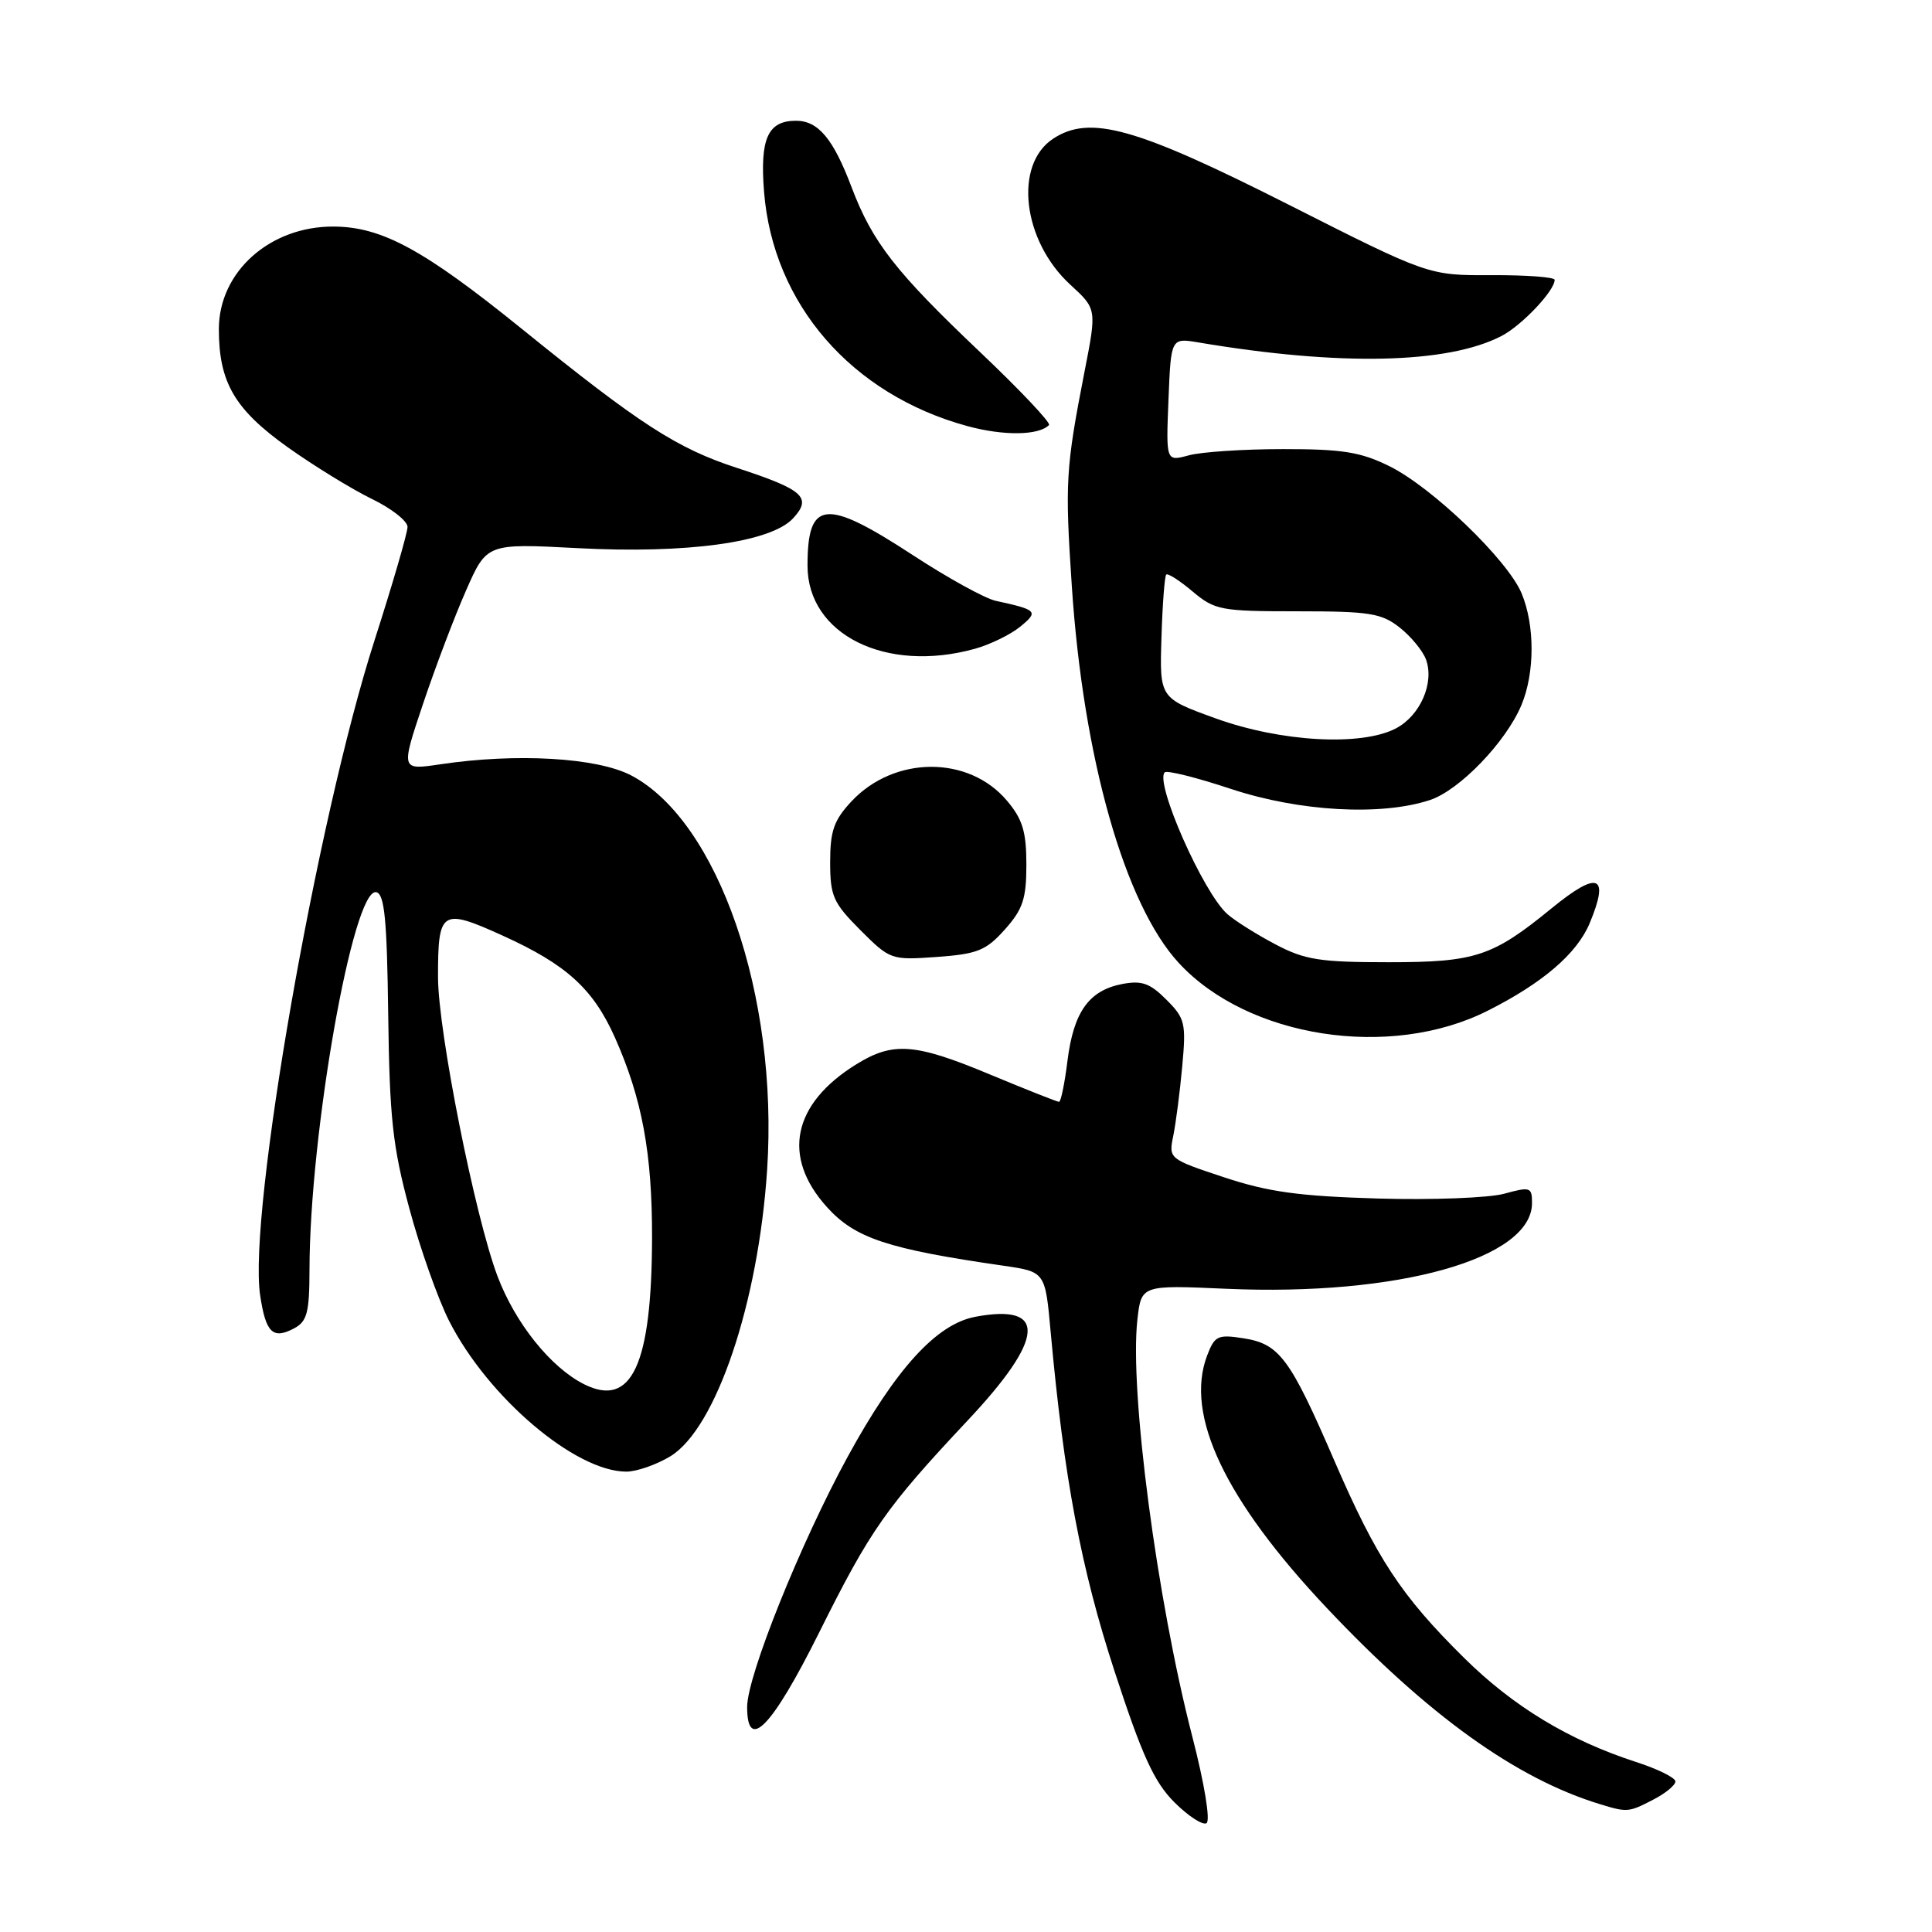 <?xml version="1.0" encoding="UTF-8" standalone="no"?>
<!DOCTYPE svg PUBLIC "-//W3C//DTD SVG 1.1//EN" "http://www.w3.org/Graphics/SVG/1.1/DTD/svg11.dtd" >
<svg xmlns="http://www.w3.org/2000/svg" xmlns:xlink="http://www.w3.org/1999/xlink" version="1.1" viewBox="0 0 256 256">
 <g >
 <path fill="currentColor"
d=" M 157.99 230.12 C 153.29 211.93 149.65 184.29 150.71 174.86 C 151.23 170.27 151.23 170.27 162.49 170.77 C 185.22 171.77 203.00 166.79 203.00 159.41 C 203.00 157.30 202.77 157.23 199.33 158.17 C 197.31 158.73 189.77 159.02 182.58 158.81 C 172.11 158.50 168.04 157.94 162.17 155.99 C 154.90 153.58 154.84 153.53 155.46 150.53 C 155.80 148.86 156.34 144.72 156.65 141.32 C 157.18 135.57 157.03 134.94 154.55 132.46 C 152.37 130.27 151.28 129.89 148.68 130.39 C 144.29 131.24 142.26 134.09 141.45 140.53 C 141.08 143.54 140.57 146.00 140.33 146.00 C 140.09 146.00 135.97 144.37 131.19 142.38 C 121.26 138.23 118.34 138.01 113.49 141.01 C 105.00 146.25 103.55 153.28 109.57 159.94 C 113.29 164.07 117.60 165.50 133.00 167.72 C 138.50 168.52 138.50 168.52 139.22 176.51 C 140.98 195.83 143.24 207.86 147.69 221.47 C 151.34 232.65 152.93 236.13 155.61 238.81 C 157.44 240.64 159.37 241.89 159.87 241.58 C 160.40 241.25 159.60 236.35 157.99 230.12 Z  M 219.05 238.47 C 220.67 237.64 222.00 236.55 222.00 236.05 C 222.00 235.56 219.64 234.39 216.75 233.46 C 207.88 230.58 200.53 226.13 194.01 219.69 C 185.65 211.43 182.42 206.52 176.80 193.53 C 170.94 179.97 169.53 178.07 164.77 177.33 C 161.36 176.80 160.95 176.99 159.95 179.62 C 156.96 187.48 162.30 198.75 175.82 213.08 C 189.22 227.28 200.90 235.68 212.00 239.06 C 215.61 240.17 215.81 240.15 219.05 238.47 Z  M 108.50 216.40 C 115.33 202.69 117.37 199.78 128.22 188.22 C 138.46 177.33 138.80 172.69 129.24 174.48 C 124.10 175.44 118.71 181.34 112.32 193.03 C 106.10 204.41 99.00 222.07 99.00 226.18 C 99.00 232.25 102.28 228.87 108.50 216.40 Z  M 88.82 192.97 C 94.88 189.28 100.49 172.66 101.65 154.98 C 103.16 131.96 95.17 108.81 83.64 102.75 C 79.13 100.38 68.43 99.76 58.30 101.28 C 53.11 102.05 53.11 102.05 56.05 93.28 C 57.67 88.45 60.23 81.69 61.75 78.25 C 64.50 72.00 64.50 72.00 76.50 72.63 C 91.02 73.40 102.11 71.87 105.07 68.70 C 107.64 65.93 106.49 64.89 97.71 62.02 C 89.71 59.42 84.82 56.26 69.10 43.54 C 56.15 33.07 50.60 30.05 44.20 30.02 C 35.76 29.98 29.00 36.02 29.00 43.61 C 29.00 50.67 31.09 54.25 38.15 59.28 C 41.64 61.76 46.64 64.83 49.25 66.10 C 51.86 67.36 54.00 69.04 54.00 69.82 C 54.00 70.60 52.03 77.37 49.62 84.87 C 41.97 108.67 32.85 160.87 34.47 171.62 C 35.21 176.61 36.15 177.52 38.98 176.01 C 40.70 175.09 41.00 173.92 41.01 168.21 C 41.04 150.12 46.79 117.61 49.85 118.22 C 50.95 118.44 51.28 121.81 51.44 134.50 C 51.62 148.12 52.03 151.93 54.23 160.09 C 55.64 165.36 58.02 172.08 59.50 175.01 C 64.64 185.15 76.23 195.00 83.00 195.00 C 84.38 194.99 86.99 194.08 88.82 192.97 Z  M 197.10 133.94 C 204.41 130.26 208.95 126.37 210.64 122.33 C 213.31 115.92 211.77 115.31 205.60 120.35 C 197.77 126.75 195.51 127.50 184.00 127.50 C 174.89 127.50 172.90 127.19 169.00 125.13 C 166.53 123.83 163.66 122.03 162.64 121.13 C 159.45 118.33 152.98 103.69 154.33 102.34 C 154.62 102.04 158.61 103.04 163.18 104.56 C 172.22 107.54 183.02 108.14 189.47 106.01 C 193.39 104.72 199.55 98.32 201.60 93.42 C 203.38 89.15 203.39 82.87 201.62 78.62 C 199.76 74.18 189.75 64.55 184.08 61.76 C 180.29 59.89 177.85 59.50 170.00 59.51 C 164.78 59.51 159.15 59.88 157.50 60.34 C 154.50 61.15 154.50 61.15 154.83 52.96 C 155.16 44.76 155.16 44.76 158.83 45.38 C 177.54 48.53 191.81 48.22 198.96 44.52 C 201.64 43.13 206.00 38.53 206.00 37.08 C 206.00 36.72 202.24 36.44 197.65 36.46 C 189.29 36.50 189.29 36.50 170.73 27.11 C 150.50 16.88 144.43 15.18 139.56 18.37 C 134.30 21.81 135.48 31.90 141.82 37.72 C 145.33 40.94 145.33 40.94 143.71 49.22 C 141.21 62.04 141.10 63.91 142.02 77.64 C 143.53 100.45 149.03 119.83 156.19 127.59 C 165.34 137.52 184.18 140.44 197.10 133.94 Z  M 133.15 123.16 C 135.54 120.48 136.00 119.09 136.00 114.56 C 136.00 110.22 135.50 108.55 133.44 106.11 C 128.36 100.07 118.50 100.12 112.82 106.19 C 110.50 108.67 110.00 110.11 110.00 114.22 C 110.00 118.74 110.40 119.63 114.00 123.24 C 117.95 127.19 118.09 127.23 124.15 126.80 C 129.52 126.41 130.66 125.95 133.15 123.16 Z  M 129.17 85.97 C 131.19 85.41 133.89 84.09 135.17 83.05 C 137.66 81.02 137.46 80.81 131.93 79.61 C 130.51 79.30 125.56 76.57 120.93 73.54 C 109.37 65.99 107.00 66.23 107.00 74.95 C 107.00 84.08 117.38 89.24 129.17 85.97 Z  M 139.00 56.32 C 139.27 56.03 135.16 51.68 129.86 46.65 C 118.66 36.02 115.61 32.11 112.84 24.81 C 110.41 18.38 108.42 16.00 105.47 16.00 C 101.74 16.00 100.68 18.37 101.24 25.41 C 102.43 40.29 112.83 52.27 128.18 56.46 C 132.98 57.77 137.65 57.71 139.00 56.32 Z  M 77.42 183.43 C 72.99 181.22 68.28 175.34 65.92 169.10 C 62.94 161.21 58.05 136.66 58.04 129.50 C 58.03 120.59 58.48 120.29 66.60 123.97 C 75.07 127.81 78.60 131.02 81.49 137.50 C 85.08 145.57 86.42 152.81 86.40 164.00 C 86.36 180.84 83.71 186.57 77.42 183.43 Z  M 161.08 95.19 C 153.65 92.50 153.65 92.50 153.90 84.51 C 154.03 80.12 154.32 76.35 154.53 76.14 C 154.74 75.92 156.32 76.93 158.03 78.38 C 160.98 80.85 161.76 81.00 171.94 81.00 C 181.45 81.00 183.05 81.25 185.45 83.14 C 186.94 84.31 188.52 86.22 188.95 87.38 C 190.09 90.49 188.18 94.85 184.94 96.53 C 180.34 98.91 169.72 98.31 161.08 95.19 Z "/>
</g>
</svg>